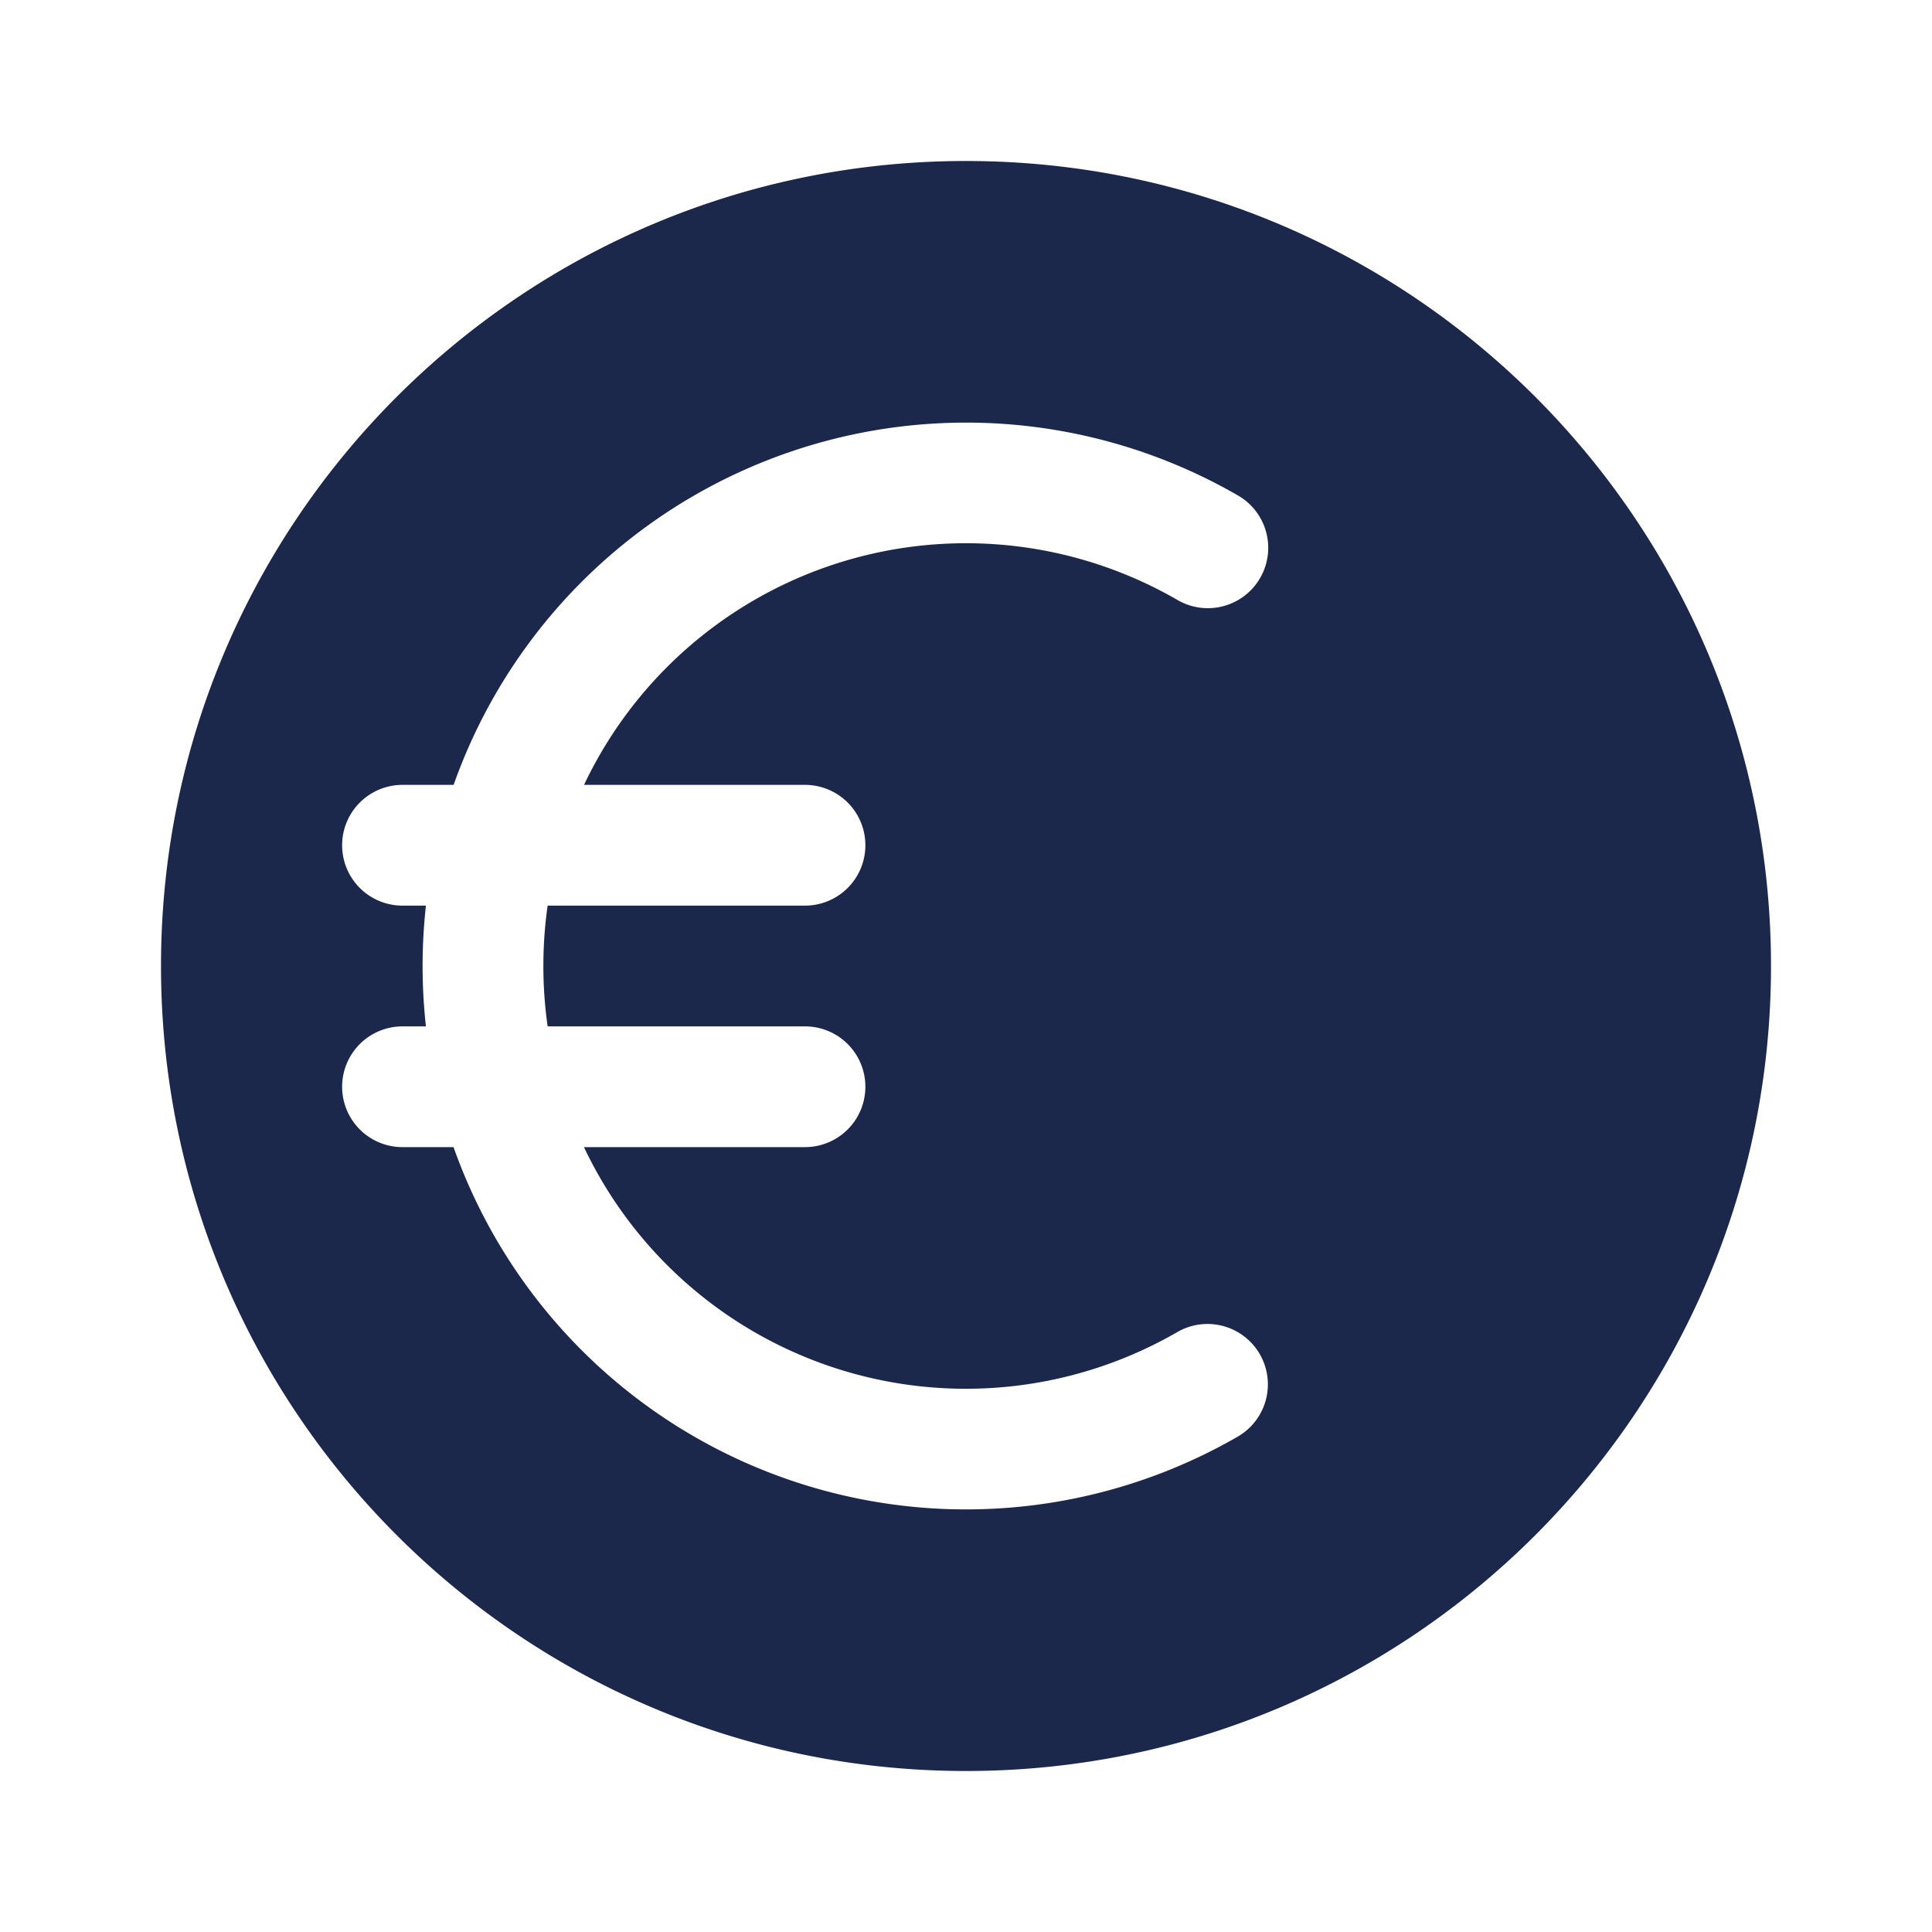 <svg xmlns="http://www.w3.org/2000/svg" width="24" height="24" fill="none">
  <path fill="#1C274C" fill-rule="evenodd" d="M12 22c5.523 0 10-4.477 10-10S17.523 2 12 2 2 6.477 2 12s4.477 10 10 10ZM6.75 12c0-.255.018-.505.053-.75H10a.75.75 0 0 0 0-1.5H7.255a5.25 5.25 0 0 1 7.37-2.298.75.75 0 1 0 .75-1.299 6.753 6.753 0 0 0-9.74 3.597H5a.75.75 0 0 0 0 1.5h.291a6.823 6.823 0 0 0 0 1.5H5a.75.75 0 0 0 0 1.5h.634a6.753 6.753 0 0 0 9.742 3.596.75.75 0 1 0-.752-1.298 5.25 5.25 0 0 1-7.37-2.298H10a.75.75 0 0 0 0-1.5H6.803A5.295 5.295 0 0 1 6.75 12Z" clip-rule="evenodd"/>
</svg>
